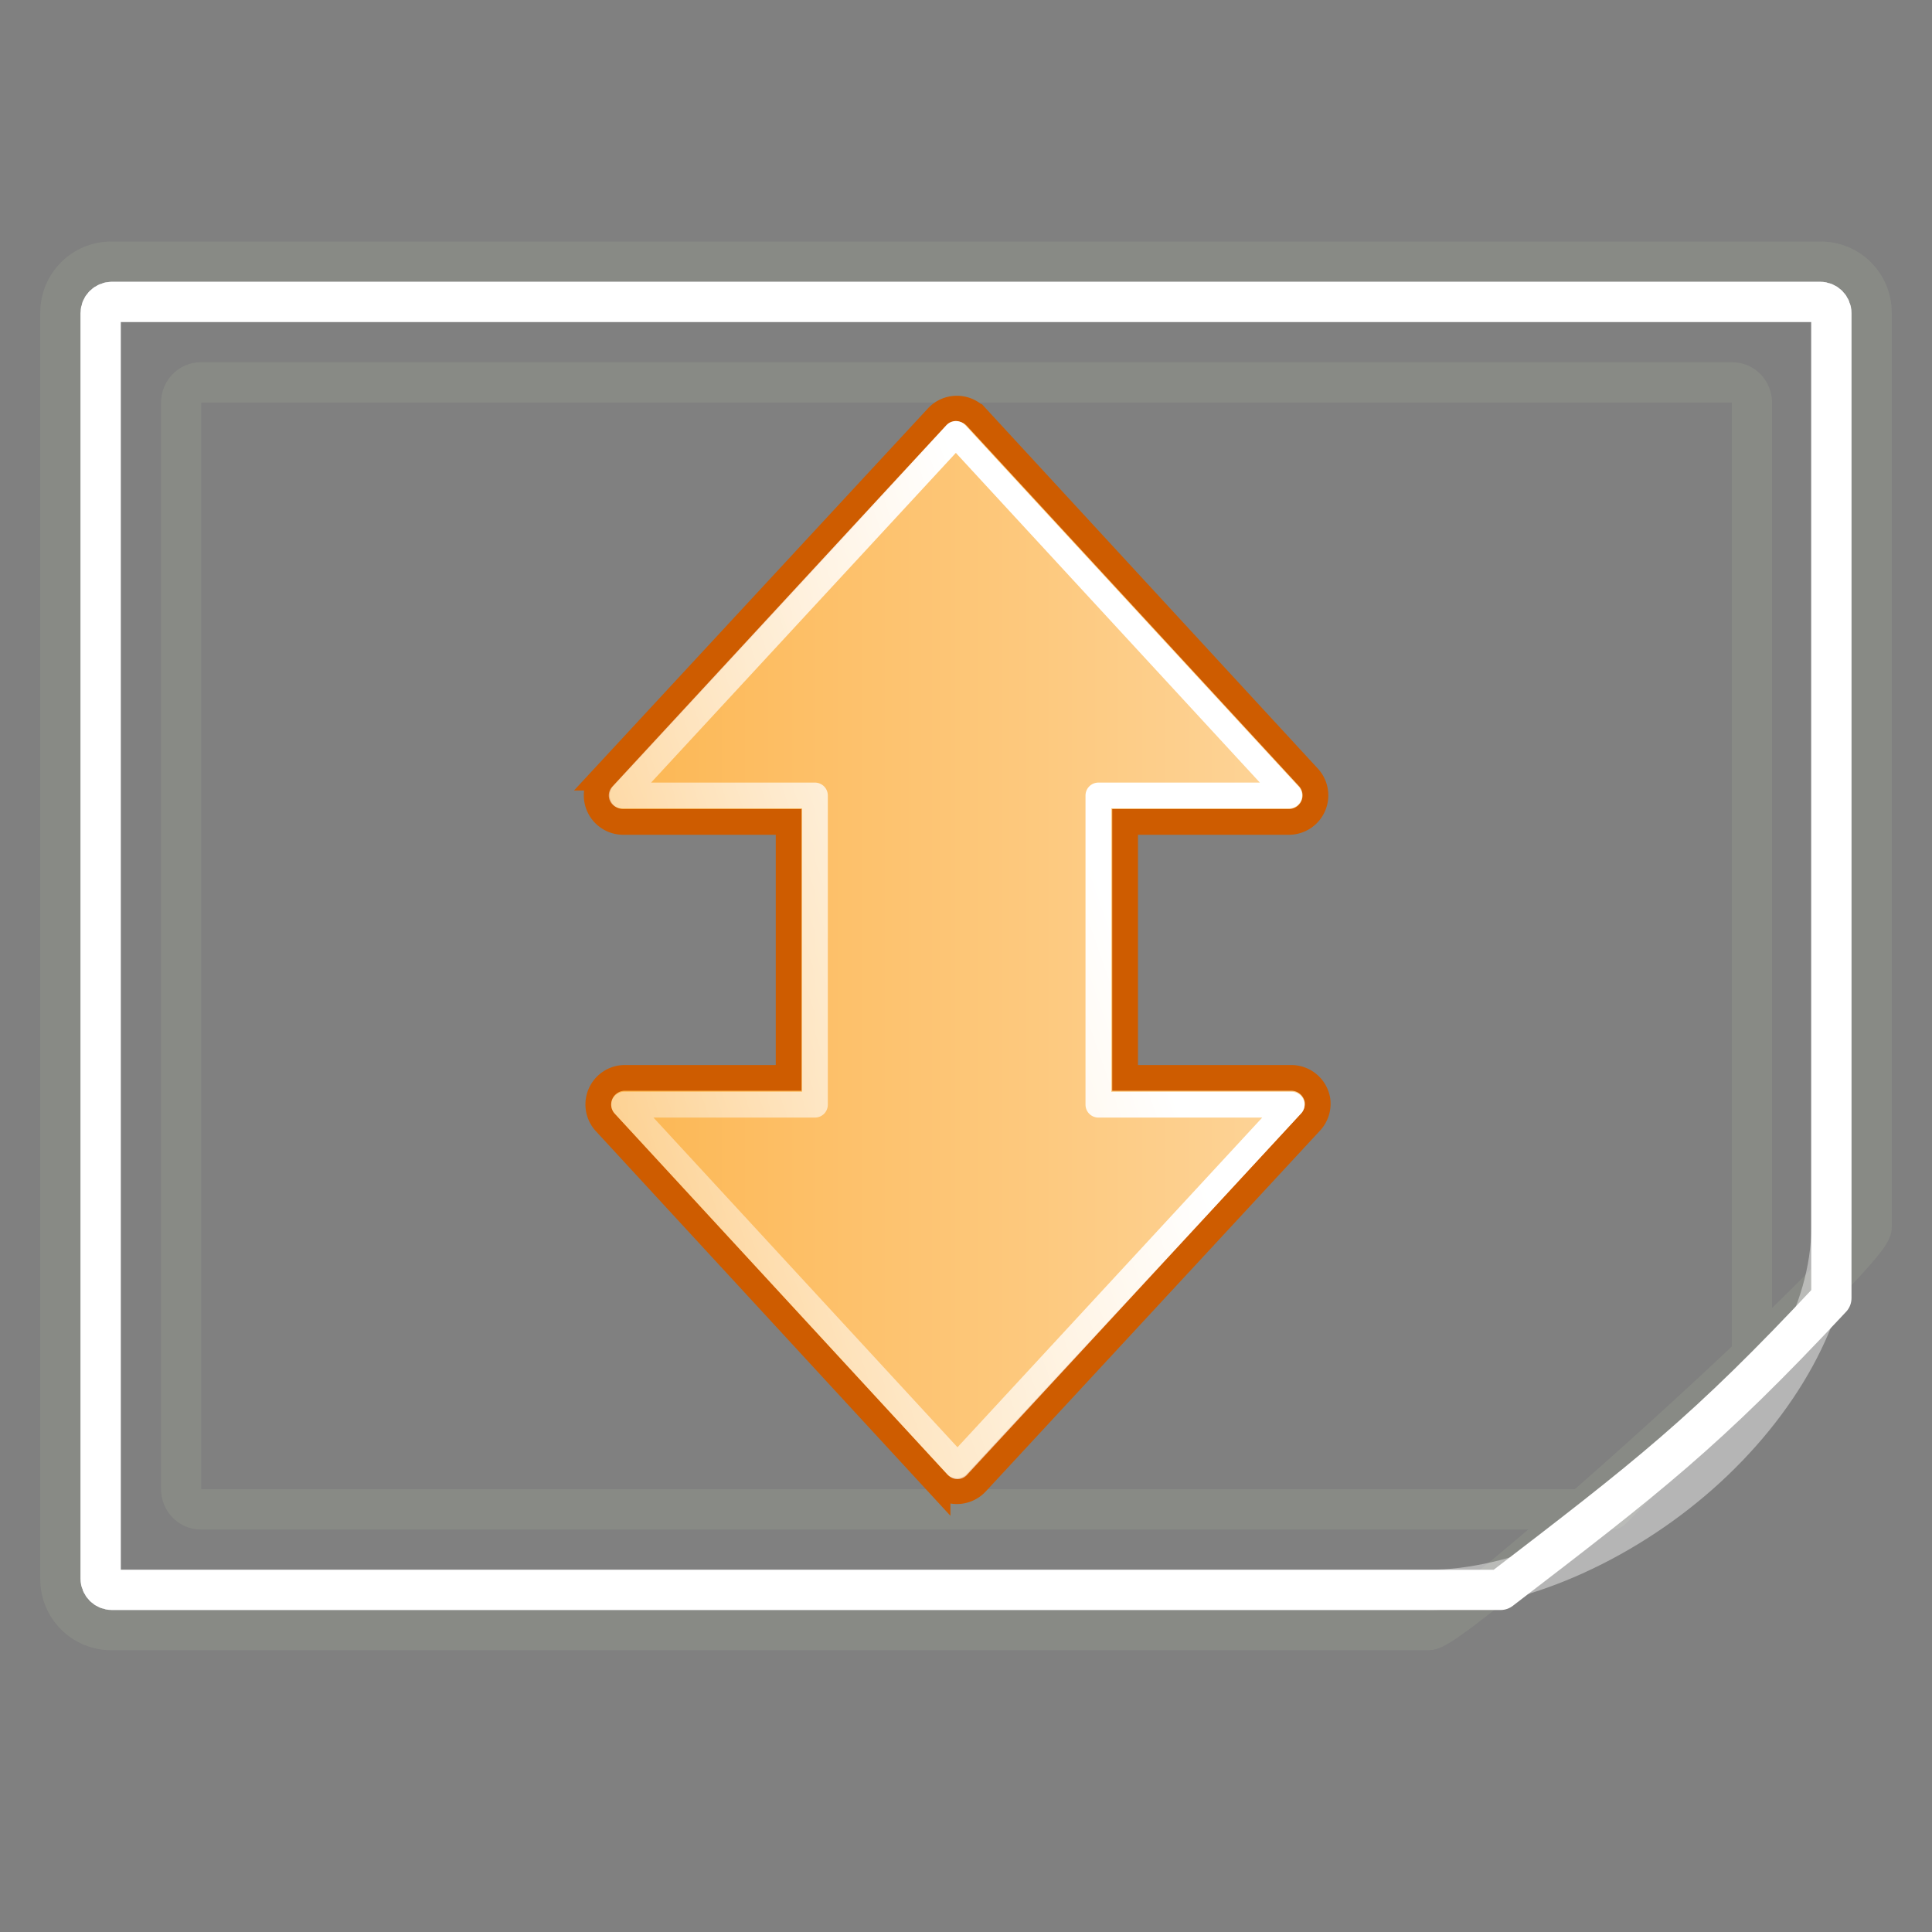 <?xml version="1.0" encoding="UTF-8" standalone="no"?>
<!-- Created with Inkscape (http://www.inkscape.org/) -->

<svg
   xmlns:dc="http://purl.org/dc/elements/1.1/"
   xmlns:cc="http://creativecommons.org/ns#"
   xmlns:rdf="http://www.w3.org/1999/02/22-rdf-syntax-ns#"
   xmlns:svg="http://www.w3.org/2000/svg"
   xmlns="http://www.w3.org/2000/svg"
   xmlns:xlink="http://www.w3.org/1999/xlink"
   xmlns:sodipodi="http://sodipodi.sourceforge.net/DTD/sodipodi-0.dtd"
   xmlns:inkscape="http://www.inkscape.org/namespaces/inkscape"
   width="48px"
   height="48px"
   id="svg1306"
   sodipodi:version="0.32"
   inkscape:version="0.48.4 r9939"
   sodipodi:docname="mirror_horizontal.svg"
   inkscape:output_extension="org.inkscape.output.svg.inkscape"
   version="1.1">
  <rect width="100%" height="100%" fill="#808080" stroke="none"/>
  <defs
     id="defs1308">
    <linearGradient
       inkscape:collect="always"
       id="linearGradient6346">
      <stop
         style="stop-color: rgb(85, 87, 83); stop-opacity: 1;"
         offset="0"
         id="stop6348" />
      <stop
         style="stop-color: rgb(46, 52, 54); stop-opacity: 1;"
         offset="1"
         id="stop6350" />
    </linearGradient>
    <linearGradient
       inkscape:collect="always"
       id="linearGradient5060">
      <stop
         style="stop-color: black; stop-opacity: 1;"
         offset="0"
         id="stop5062" />
      <stop
         style="stop-color: black; stop-opacity: 0;"
         offset="1"
         id="stop5064" />
    </linearGradient>
    <linearGradient
       id="linearGradient5048">
      <stop
         style="stop-color: black; stop-opacity: 0;"
         offset="0"
         id="stop5050" />
      <stop
         id="stop5056"
         offset="0.5"
         style="stop-color: black; stop-opacity: 1;" />
      <stop
         style="stop-color: black; stop-opacity: 0;"
         offset="1"
         id="stop5052" />
    </linearGradient>
    <linearGradient
       inkscape:collect="always"
       id="linearGradient6431">
      <stop
         style="stop-color: rgb(255, 255, 255); stop-opacity: 1;"
         offset="0"
         id="stop6433" />
      <stop
         style="stop-color: rgb(255, 255, 255); stop-opacity: 0;"
         offset="1"
         id="stop6435" />
    </linearGradient>
    <linearGradient
       inkscape:collect="always"
       id="linearGradient6390">
      <stop
         style="stop-color: rgb(255, 255, 255); stop-opacity: 1;"
         offset="0"
         id="stop6392" />
      <stop
         style="stop-color: rgb(255, 255, 255); stop-opacity: 0;"
         offset="1"
         id="stop6394" />
    </linearGradient>
    <linearGradient
       id="linearGradient6374">
      <stop
         style="stop-color: rgb(85, 87, 83); stop-opacity: 1;"
         offset="0"
         id="stop6376" />
      <stop
         style="stop-color: rgb(136, 138, 133); stop-opacity: 1;"
         offset="1"
         id="stop6378" />
    </linearGradient>
    <linearGradient
       id="linearGradient6366">
      <stop
         style="stop-color: rgb(255, 255, 255); stop-opacity: 1;"
         offset="0"
         id="stop6368" />
      <stop
         style="stop-color: rgb(255, 255, 255); stop-opacity: 0;"
         offset="1"
         id="stop6370" />
    </linearGradient>
    <linearGradient
       id="linearGradient6327">
      <stop
         style="stop-color: rgb(136, 138, 133); stop-opacity: 1;"
         offset="0"
         id="stop6329" />
      <stop
         style="stop-color: rgb(238, 238, 236); stop-opacity: 1;"
         offset="1"
         id="stop6331" />
    </linearGradient>
    <linearGradient
       inkscape:collect="always"
       xlink:href="#linearGradient6327"
       id="linearGradient6333"
       x1="42.999"
       y1="36.812"
       x2="40.621"
       y2="34.434"
       gradientUnits="userSpaceOnUse" />
    <linearGradient
       inkscape:collect="always"
       xlink:href="#linearGradient6327"
       id="linearGradient6360"
       x1="61.181"
       y1="137.976"
       x2="20.421"
       y2="2.675"
       gradientUnits="userSpaceOnUse" />
    <linearGradient
       inkscape:collect="always"
       xlink:href="#linearGradient6366"
       id="linearGradient6372"
       x1="38.909"
       y1="35.96"
       x2="35.033"
       y2="30.679"
       gradientUnits="userSpaceOnUse" />
    <radialGradient
       inkscape:collect="always"
       xlink:href="#linearGradient6374"
       id="radialGradient6382"
       cx="39.437"
       cy="34.339"
       fx="39.437"
       fy="34.339"
       r="6"
       gradientTransform="matrix(0.188, -1.053, 0.718, 0.128, 7.823, 71.03)"
       gradientUnits="userSpaceOnUse" />
    <radialGradient
       inkscape:collect="always"
       xlink:href="#linearGradient6390"
       id="radialGradient6396"
       cx="20.237"
       cy="25.043"
       fx="20.237"
       fy="25.043"
       r="22"
       gradientTransform="matrix(0.941, -0.207, 0.11, 0.5, -1.554, 13.22)"
       gradientUnits="userSpaceOnUse" />
    <radialGradient
       inkscape:collect="always"
       xlink:href="#linearGradient6431"
       id="radialGradient6437"
       cx="40.18"
       cy="34.08"
       fx="40.18"
       fy="34.08"
       r="4.125"
       gradientTransform="matrix(1, 0, 0, 0.936, 0, 2.307)"
       gradientUnits="userSpaceOnUse" />
    <radialGradient
       inkscape:collect="always"
       xlink:href="#linearGradient5060"
       id="radialGradient6909"
       gradientUnits="userSpaceOnUse"
       gradientTransform="matrix(-0.016, 0, 0, 0.074, 11.682, -1.175)"
       cx="605.714"
       cy="486.648"
       fx="605.714"
       fy="486.648"
       r="117.143" />
    <radialGradient
       inkscape:collect="always"
       xlink:href="#linearGradient5060"
       id="radialGradient6912"
       gradientUnits="userSpaceOnUse"
       gradientTransform="matrix(0.104, 0, 0, 0.074, -27.93, -1.175)"
       cx="605.714"
       cy="486.648"
       fx="605.714"
       fy="486.648"
       r="117.143" />
    <linearGradient
       inkscape:collect="always"
       xlink:href="#linearGradient5048"
       id="linearGradient6915"
       gradientUnits="userSpaceOnUse"
       gradientTransform="matrix(0.068, 0, 0, 0.074, -6.201, -1.175)"
       x1="302.857"
       y1="366.648"
       x2="302.857"
       y2="609.505" />
    <radialGradient
       inkscape:collect="always"
       xlink:href="#linearGradient6346"
       id="radialGradient6352"
       cx="24.014"
       cy="39.718"
       fx="24.014"
       fy="39.718"
       r="20.014"
       gradientTransform="matrix(2.003, 0, 0, 1.451, -24.091, -22.395)"
       gradientUnits="userSpaceOnUse" />
    <linearGradient
       inkscape:collect="always"
       xlink:href="#linearGradient6918"
       id="linearGradient6924"
       x1="13.875"
       y1="44.382"
       x2="13.875"
       y2="-28.979"
       gradientUnits="userSpaceOnUse" />
    <linearGradient
       id="linearGradient6918">
      <stop
         style="stop-color:#fcaf3e;stop-opacity:1"
         offset="0"
         id="stop6920" />
      <stop
         style="stop-color:#ffffff;stop-opacity:1;"
         offset="1"
         id="stop6922" />
    </linearGradient>
    <linearGradient
       y2="-28.979"
       x2="13.875"
       y1="44.382"
       x1="13.875"
       gradientUnits="userSpaceOnUse"
       id="linearGradient3122"
       xlink:href="#linearGradient6918"
       inkscape:collect="always" />
    <linearGradient
       inkscape:collect="always"
       xlink:href="#linearGradient6918-7"
       id="linearGradient6924-3"
       x1="13.875"
       y1="44.382"
       x2="13.875"
       y2="-28.979"
       gradientUnits="userSpaceOnUse" />
    <linearGradient
       id="linearGradient6918-7">
      <stop
         style="stop-color:#fcae3e;stop-opacity:1;"
         offset="0"
         id="stop6920-9" />
      <stop
         style="stop-color:#ffffff;stop-opacity:1;"
         offset="1"
         id="stop6922-0" />
    </linearGradient>
    <linearGradient
       inkscape:collect="always"
       xlink:href="#linearGradient3263"
       id="linearGradient3854"
       gradientUnits="userSpaceOnUse"
       gradientTransform="matrix(0,1,-1,0,4.516,-2.206)"
       x1="20.875"
       y1="24.562"
       x2="52.219"
       y2="13.597" />
    <linearGradient
       inkscape:collect="always"
       id="linearGradient3263">
      <stop
         style="stop-color:white;stop-opacity:1;"
         offset="0"
         id="stop3265" />
      <stop
         style="stop-color:white;stop-opacity:0;"
         offset="1"
         id="stop3267" />
    </linearGradient>
    <linearGradient
       y2="-28.979"
       x2="13.875"
       y1="44.382"
       x1="13.875"
       gradientUnits="userSpaceOnUse"
       id="linearGradient3161"
       xlink:href="#linearGradient6918-7"
       inkscape:collect="always" />
    <linearGradient
       inkscape:collect="always"
       xlink:href="#linearGradient6918-7"
       id="linearGradient3212"
       gradientUnits="userSpaceOnUse"
       x1="13.875"
       y1="44.382"
       x2="13.875"
       y2="-28.979" />
    <linearGradient
       inkscape:collect="always"
       xlink:href="#linearGradient3263"
       id="linearGradient3214"
       gradientUnits="userSpaceOnUse"
       gradientTransform="matrix(0,1,-1,0,4.516,-2.206)"
       x1="20.875"
       y1="24.562"
       x2="52.219"
       y2="13.597" />
    <linearGradient
       inkscape:collect="always"
       xlink:href="#linearGradient3263"
       id="linearGradient3217"
       gradientUnits="userSpaceOnUse"
       gradientTransform="matrix(-0.64,0,0,-0.64,40.414,36.738)"
       x1="20.875"
       y1="24.562"
       x2="52.219"
       y2="13.597" />
    <linearGradient
       inkscape:collect="always"
       xlink:href="#linearGradient6918-7"
       id="linearGradient3220"
       gradientUnits="userSpaceOnUse"
       x1="13.875"
       y1="44.382"
       x2="13.875"
       y2="-28.979" />
  </defs>
  <sodipodi:namedview
     id="base"
     pagecolor="#ffffff"
     bordercolor="#666666"
     borderopacity="1"
     inkscape:pageopacity="0.0"
     inkscape:pageshadow="2"
     inkscape:zoom="11.313708"
     inkscape:cx="4.7007758"
     inkscape:cy="23.351868"
     inkscape:current-layer="layer1"
     showgrid="false"
     inkscape:grid-bbox="true"
     inkscape:document-units="px"
     fill="#fcaf3e"
     stroke="#555753"
     showguides="true"
     inkscape:guide-bbox="false"
     inkscape:window-width="1920"
     inkscape:window-height="1145"
     inkscape:window-x="0"
     inkscape:window-y="0"
     inkscape:showpageshadow="false"
     showborder="false"
     inkscape:grid-points="false"
     gridtolerance="50"
     inkscape:object-paths="false"
     inkscape:window-maximized="1">
    <inkscape:grid
       id="GridFromPre046Settings"
       type="xygrid"
       originx="0px"
       originy="0px"
       spacingx="0.5px"
       spacingy="0.5px"
       color="#3f3fff"
       empcolor="#3f3fff"
       opacity="0.15"
       empopacity="0.38"
       empspacing="2" />
  </sodipodi:namedview>
  <g
     id="layer1"
     inkscape:label="Layer 1"
     inkscape:groupmode="layer">
    <g
       id="g6917">
      <rect
         y="26"
         x="2"
         height="18"
         width="33"
         id="rect6057"
         style="overflow: visible; marker: none; opacity: 0.392; color: rgb(0, 0, 0); fill: url(#linearGradient6915) rgb(0, 0, 0); fill-opacity: 1; fill-rule: nonzero; stroke: none; stroke-width: 1; stroke-linecap: round; stroke-linejoin: miter; stroke-miterlimit: 4; stroke-dasharray: none; stroke-dashoffset: 0pt; stroke-opacity: 1; visibility: visible; display: inline;" />
      <path
         sodipodi:nodetypes="ccscc"
         id="path6059"
         d="M 35,26.001 C 35,26.001 35,44 35,44 C 37.31,44.014 40.033,43.272 42.39,42.027 C 45.519,40.374 48,37.833 48,34.999 C 48,30.031 41.999,26.001 35,26.001 z "
         style="overflow: visible; marker: none; opacity: 0.402; color: rgb(0, 0, 0); fill: url(#radialGradient6912) rgb(0, 0, 0); fill-opacity: 1; fill-rule: nonzero; stroke: none; stroke-width: 1; stroke-linecap: round; stroke-linejoin: miter; stroke-miterlimit: 4; stroke-dasharray: none; stroke-dashoffset: 0pt; stroke-opacity: 1; visibility: visible; display: inline;" />
      <path
         style="overflow: visible; marker: none; opacity: 0.402; color: rgb(0, 0, 0); fill: url(#radialGradient6909) rgb(0, 0, 0); fill-opacity: 1; fill-rule: nonzero; stroke: none; stroke-width: 1; stroke-linecap: round; stroke-linejoin: miter; stroke-miterlimit: 4; stroke-dasharray: none; stroke-dashoffset: 0pt; stroke-opacity: 1; visibility: visible; display: inline;"
         d="M 2,26.001 C 2,26.001 2,44 2,44 C 1.173,44.034 1.3577825e-06,39.967 1.3577825e-06,34.999 C 1.3577825e-06,30.031 0.923,26.001 2,26.001 z "
         id="path6061"
         sodipodi:nodetypes="cccc" />
    </g>
    <path
       style="fill: url(#linearGradient6360) rgb(0, 0, 0); fill-opacity: 1; stroke: rgb(136, 138, 133); stroke-width: 1; stroke-linecap: round; stroke-linejoin: round; stroke-miterlimit: 4; stroke-dashoffset: 0pt; stroke-opacity: 1;"
       d="M 2.768,6.5 L 45.232,6.5 C 45.935,6.5 46.5,7.065 46.5,7.768 L 46.5,30.5 C 46.5,31.202 36.202,40.5 35.5,40.5 L 2.768,40.5 C 2.065,40.5 1.5,39.935 1.5,39.232 L 1.5,7.768 C 1.5,7.065 2.065,6.5 2.768,6.5 z "
       id="rect5350"
       sodipodi:nodetypes="ccccccccc" />
    <path
       style="fill: url(#radialGradient6352) rgb(0, 0, 0); fill-opacity: 1; stroke: rgb(136, 138, 133); stroke-width: 1; stroke-linecap: round; stroke-linejoin: round; stroke-miterlimit: 4; stroke-dashoffset: 0pt; stroke-opacity: 1;"
       d="M 4.987,9.5 L 43.04,9.5 C 43.31,9.5 43.527,9.728 43.527,10.01 L 43.527,33.99 L 40.04,37.5 L 4.987,37.5 C 4.717,37.5 4.5,37.272 4.5,36.99 L 4.5,10.01 C 4.5,9.728 4.717,9.5 4.987,9.5 z "
       id="rect2063"
       sodipodi:nodetypes="ccccccccc" />
    <path
       style="opacity: 0.172; fill: url(#linearGradient6372) rgb(0, 0, 0); fill-opacity: 1; stroke: none; stroke-width: 1; stroke-linecap: round; stroke-linejoin: round; stroke-miterlimit: 4; stroke-dashoffset: 0pt; stroke-opacity: 1;"
       d="M 14.781,40 L 35.406,40 C 35.416,39.996 35.423,39.996 35.469,39.969 C 35.56,39.914 35.708,39.81 35.875,39.688 C 36.209,39.443 36.66,39.094 37.188,38.656 C 38.243,37.781 39.611,36.608 40.938,35.406 C 42.264,34.204 43.564,32.962 44.531,32 C 45.015,31.519 45.418,31.119 45.688,30.812 C 45.822,30.659 45.911,30.519 45.969,30.438 C 45.983,30.417 45.992,30.42 46,30.406 L 46,13.781 L 14.781,40 z "
       id="path6364"
       sodipodi:nodetypes="ccsssssssccc" />
    <path
       style="fill: none; fill-opacity: 1; stroke: rgb(255, 255, 255); stroke-width: 1; stroke-linecap: round; stroke-linejoin: round; stroke-miterlimit: 4; stroke-dashoffset: 0pt; stroke-opacity: 1;"
       d="M 2.781,7.5 C 2.625,7.5 2.5,7.625 2.5,7.781 L 2.5,39.219 C 2.5,39.375 2.625,39.5 2.781,39.5 L 37.281,39.5 C 40.921,36.705 42.366,35.607 45.5,32.25 L 45.5,7.781 C 45.5,7.625 45.375,7.5 45.219,7.5 L 2.781,7.5 z "
       id="path6351"
       sodipodi:nodetypes="ccccccccc" />
    <path
       style="fill: url(#linearGradient6333) rgb(0, 0, 0); fill-rule: evenodd; stroke: url(#radialGradient6382) rgb(0, 0, 0); stroke-width: 1px; stroke-linecap: butt; stroke-linejoin: round; stroke-opacity: 1; fill-opacity: 1;"
       d="M 46.5,30.5 C 46.5,35.5 40.5,40.5 35.5,40.5 C 35.5,40.5 39.932,38.337 39.5,33.5 C 43.88,33.916 46.5,30.5 46.5,30.5 z "
       id="path6322"
       sodipodi:nodetypes="cccc" />
    <path
       style="fill: url(#radialGradient6437) rgb(0, 0, 0); fill-opacity: 1; fill-rule: evenodd; stroke: none; stroke-width: 1px; stroke-linecap: butt; stroke-linejoin: round; stroke-opacity: 1; opacity: 0.733;"
       d="M 45.719 31.969 C 44.578 32.933 42.68 34.089 40.031 34.031 C 40.06 36.774 38.699 38.588 37.469 39.688 C 38.953 38.706 40.825 37.372 41.031 35.031 C 43.192 35.028 44.619 33.311 45.688 32.031 C 45.693 32.01 45.713 31.99 45.719 31.969 z "
       id="path6339" />
    <path
       style="fill: url(#radialGradient6396) rgb(0, 0, 0); fill-opacity: 1; stroke: none; stroke-width: 1; stroke-linecap: round; stroke-linejoin: round; stroke-miterlimit: 4; stroke-dashoffset: 0pt; stroke-opacity: 1; opacity: 0.345;"
       d="M 2.781,7 C 2.354,7 2,7.354 2,7.781 L 2,31.094 C 14.715,22.185 34.055,15.625 46,19.312 L 46,7.781 C 46,7.354 45.646,7 45.219,7 L 2.781,7 z "
       id="path6384"
       sodipodi:nodetypes="ccccccc" />
    <path
       sodipodi:type="inkscape:offset"
       inkscape:radius="-1"
       inkscape:original="M 2.78125 6.5 C 2.0789071 6.5 1.5 7.0789071 1.5 7.78125 L 1.5 39.21875 C 1.5 39.921093 2.0789071 40.5 2.78125 40.5 L 35.5 40.5 C 40.5 40.5 46.5 35.5 46.5 30.5 L 46.5 7.78125 C 46.5 7.0789071 45.921091 6.5 45.21875 6.5 L 2.78125 6.5 z "
       style="fill: none; fill-opacity: 1; stroke: rgb(255, 255, 255); stroke-width: 1; stroke-linecap: round; stroke-linejoin: round; stroke-miterlimit: 4; stroke-dashoffset: 0pt; stroke-opacity: 1; opacity: 0.418;"
       id="path6427"
       d="M 2.781,7.5 C 2.628,7.5 2.5,7.628 2.5,7.781 L 2.5,39.219 C 2.5,39.372 2.628,39.5 2.781,39.5 L 35.5,39.5 C 37.667,39.5 40.249,38.363 42.219,36.625 C 44.188,34.887 45.5,32.6 45.5,30.5 L 45.5,7.781 C 45.5,7.628 45.372,7.5 45.219,7.5 L 2.781,7.5 z " />
    <path
       transform="matrix(0,0.64,-0.64,0,38.513,8.56)"
       sodipodi:type="inkscape:offset"
       inkscape:radius="1.03125"
       inkscape:original="M 29.5 10.0625 L 29.5 16.53125 C 29.494978 17.081441 29.050191 17.526228 28.5 17.53125 L 18.5 17.53125 C 17.949809 17.526228 17.505022 17.081441 17.5 16.53125 L 17.5 10.125 L 3.5 23.03125 L 17.5 36 L 17.5 29.53125 C 17.505022 28.981059 17.949809 28.536272 18.5 28.53125 L 28.5 28.53125 C 29.050191 28.536272 29.494978 28.981059 29.5 29.53125 L 29.5 35.9375 L 43.5 23.03125 L 29.5 10.0625 z "
       style="color:#000000;fill:url(#linearGradient3220);fill-opacity:1;fill-rule:nonzero;stroke:#ce5c00;stroke-width:1;stroke-linecap:round;stroke-linejoin:miter;stroke-miterlimit:4;stroke-opacity:1;stroke-dashoffset:1.4;marker:none;visibility:visible;display:inline;overflow:visible"
       id="path5945"
       d="m 29.344,9.031 a 1.031,1.031 0 0 0 -0.875,1.031 l 0,6.438 -9.938,0 0,-6.375 A 1.031,1.031 0 0 0 16.812,9.375 l -14,12.906 a 1.031,1.031 0 0 0 0,1.5 l 14,12.969 A 1.031,1.031 0 0 0 18.531,36 l 0,-6.438 9.938,0 0,6.375 a 1.031,1.031 0 0 0 1.719,0.75 l 14,-12.906 a 1.031,1.031 0 0 0 0,-1.5 l -14,-12.969 A 1.031,1.031 0 0 0 29.344,9.031 z" />
    <path
       inkscape:connector-curvature="0"
       style="color:#000000;fill:none;stroke:url(#linearGradient3217);stroke-width:0.64;stroke-linecap:round;stroke-linejoin:round;stroke-miterlimit:4;stroke-opacity:1;stroke-dashoffset:1.4;marker:none;visibility:visible;display:inline;overflow:visible"
       d="m 32.091,27.446 -4.802,0 0,-7.683 4.742,0 -8.283,-8.983 -8.303,8.983 4.802,0 0,7.683 -4.742,0 8.283,8.983 8.303,-8.983 z"
       id="path3392"
       sodipodi:nodetypes="ccccccccccc" />
  </g>
</svg>

